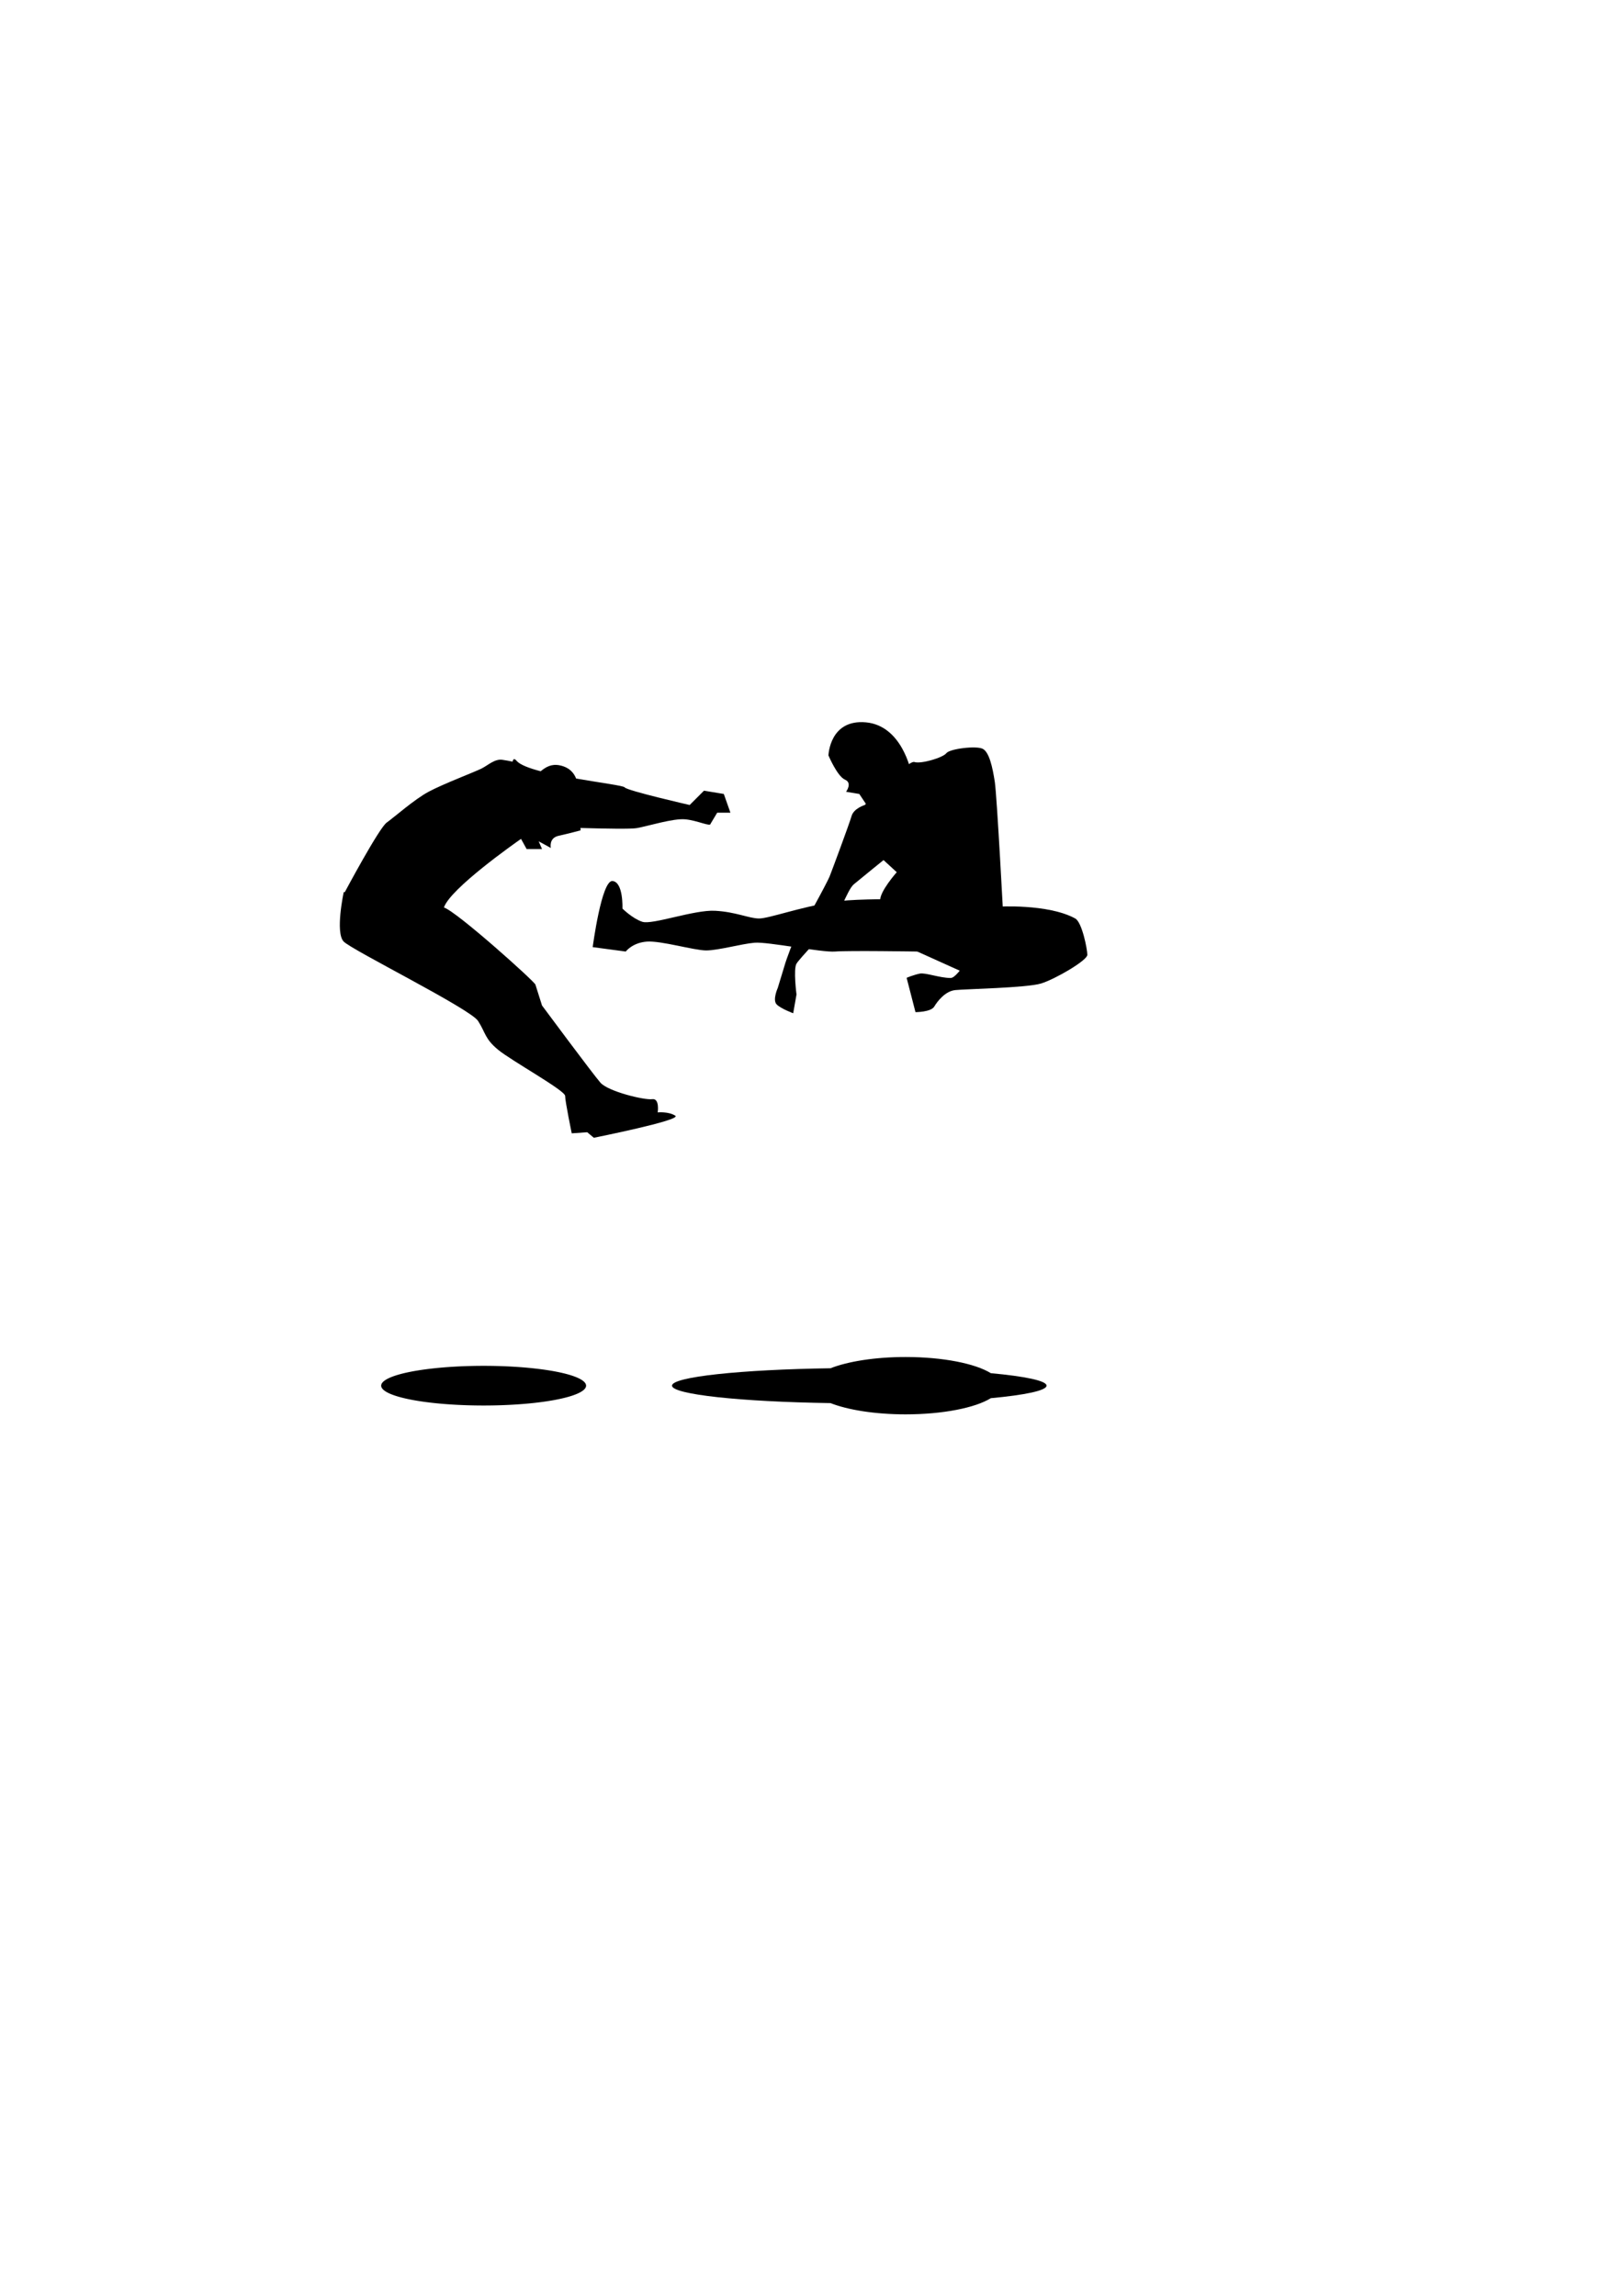 <?xml version="1.0" encoding="UTF-8" standalone="no"?>
<!-- Created with Inkscape (http://www.inkscape.org/) -->
<svg
   xmlns:dc="http://purl.org/dc/elements/1.1/"
   xmlns:cc="http://web.resource.org/cc/"
   xmlns:rdf="http://www.w3.org/1999/02/22-rdf-syntax-ns#"
   xmlns:svg="http://www.w3.org/2000/svg"
   xmlns="http://www.w3.org/2000/svg"
   xmlns:sodipodi="http://sodipodi.sourceforge.net/DTD/sodipodi-0.dtd"
   xmlns:inkscape="http://www.inkscape.org/namespaces/inkscape"
   width="744.094"
   height="1052.362"
   id="svg2"
   sodipodi:version="0.32"
   inkscape:version="0.45.1"
   version="1.0"
   sodipodi:docbase="C:\Users\ieb\Documents\Kung Food card game\outlines"
   sodipodi:docname="insane_flying_kick.svg"
   inkscape:output_extension="org.inkscape.output.svg.inkscape">
  <defs
     id="defs4" />
  <sodipodi:namedview
     id="base"
     pagecolor="#ffffff"
     bordercolor="#666666"
     borderopacity="1.0"
     gridtolerance="10000"
     guidetolerance="10"
     objecttolerance="10"
     inkscape:pageopacity="0.0"
     inkscape:pageshadow="2"
     inkscape:zoom="0.61141526"
     inkscape:cx="60.234539"
     inkscape:cy="467.79992"
     inkscape:document-units="px"
     inkscape:current-layer="layer2"
     inkscape:window-width="1280"
     inkscape:window-height="974"
     inkscape:window-x="-8"
     inkscape:window-y="-8" />
  <g
     inkscape:groupmode="layer"
     id="layer2"
     inkscape:label="outline">
    <g
       id="g10069"
       style="fill:#000000">
      <path
         transform="translate(-13.132,-41.416)"
         d="M 281.833 676.585 A 46.972 9.091 0 1 1  187.888,676.585 A 46.972 9.091 0 1 1  281.833 676.585 z"
         sodipodi:ry="9.0913725"
         sodipodi:rx="46.972092"
         sodipodi:cy="676.58545"
         sodipodi:cx="234.86047"
         id="path2272"
         style="fill:#000000;fill-opacity:1;stroke:none;stroke-width:2.2;stroke-miterlimit:4;stroke-dasharray:none;stroke-opacity:1"
         sodipodi:type="arc" />
      <path
         id="path2274"
         d="M 415.188,622.031 C 401.157,622.031 388.693,624.064 380.75,627.188 C 339.634,627.787 308.094,631.119 308.094,635.156 C 308.094,639.193 339.634,642.556 380.75,643.156 C 388.693,646.28 401.157,648.313 415.188,648.312 C 432.373,648.312 447.208,645.288 454.25,640.906 C 470.02,639.441 479.813,637.405 479.812,635.156 C 479.812,632.907 470.02,630.903 454.25,629.438 C 447.208,625.056 432.373,622.031 415.188,622.031 z "
         style="fill:#000000;fill-opacity:1;stroke:none;stroke-width:2.2;stroke-miterlimit:4;stroke-dasharray:none;stroke-opacity:1" />
      <path
         id="path2278"
         d="M 235.656,348 C 235.345,348.075 235.127,348.476 235,349.125 C 233.61,348.829 231.921,348.511 230.312,348.281 C 226.777,347.776 223.749,350.797 220.719,352.312 C 217.688,353.828 203.035,359.402 196.469,362.938 C 189.903,366.473 180.817,374.537 177.281,377.062 C 173.746,379.588 158.094,408.906 158.094,408.906 C 158.07,408.918 158.07,408.941 158.094,408.969 C 158.063,408.965 157.594,408.906 157.594,408.906 C 157.594,408.906 153.553,427.584 157.594,431.625 C 161.634,435.666 215.652,462.444 219.188,468 C 222.723,473.556 222.22,476.074 228.281,481.125 C 234.342,486.176 259.094,499.818 259.094,502.344 C 259.094,504.869 262.125,519.5 262.125,519.5 L 269.219,519 L 272.25,521.531 C 272.25,521.531 312.655,513.458 309.625,511.438 C 306.595,509.417 301.531,509.906 301.531,509.906 C 301.531,509.906 302.536,503.339 299,503.844 C 295.464,504.349 278.817,500.322 275.281,496.281 C 271.746,492.241 248.5,460.906 248.5,460.906 C 248.5,460.906 245.974,452.828 245.469,451.312 C 244.964,449.797 209.592,417.989 203.531,415.969 C 206.419,407.306 236.06,386.495 238.875,384.531 L 241.438,389.188 L 248.5,389.188 L 246.969,385.656 L 252.531,388.688 C 252.531,388.688 251.517,384.135 256.062,383.125 C 260.608,382.115 266.188,380.625 266.188,380.625 L 266.125,379.531 C 277.796,379.861 289.366,380.061 291.938,379.594 C 297.493,378.584 308.6,375.057 314.156,375.562 C 319.712,376.068 325.781,379.109 325.781,377.594 L 328.812,372.531 L 334.875,372.531 L 331.844,363.938 L 322.75,362.438 L 316.188,369 C 316.187,369 287.385,362.421 286.375,360.906 C 285.882,360.166 275.38,358.82 264.125,356.875 C 263.345,354.813 261.434,351.781 256.594,350.812 C 252.73,350.04 250.183,351.652 247.875,353.531 C 242.559,352.136 238.361,350.537 236.875,348.781 C 236.354,348.166 235.963,347.926 235.656,348 z "
         style="fill:#000000;fill-rule:evenodd;stroke:none;stroke-width:1px;stroke-linecap:butt;stroke-linejoin:miter;stroke-opacity:1" />
      <g
         id="g10062"
         style="fill:#000000">
        <path
           style="fill:#000000;fill-rule:evenodd;stroke:none;stroke-width:1px;stroke-linecap:butt;stroke-linejoin:miter;stroke-opacity:1"
           d="M 271.731,434.149 C 271.731,434.149 275.772,403.339 280.822,403.844 C 285.873,404.349 285.368,416.471 285.368,416.471 C 285.368,416.471 289.914,421.017 294.459,422.532 C 299.005,424.047 318.198,416.976 327.795,417.481 C 337.391,417.986 343.452,421.017 347.998,421.017 C 352.543,421.017 366.18,415.966 381.838,413.441 C 397.495,410.915 441.437,412.936 441.437,412.936 L 420.729,436.169 C 420.729,436.169 388.909,435.664 382.848,436.169 C 376.787,436.674 352.038,431.623 345.977,432.129 C 339.916,432.634 329.31,435.664 323.754,435.664 C 318.198,435.664 303.046,431.118 296.48,431.623 C 289.914,432.129 286.883,436.169 286.883,436.169 L 271.731,434.149 z "
           id="path6166" />
        <path
           style="fill:#000000;fill-rule:evenodd;stroke:none;stroke-width:1px;stroke-linecap:butt;stroke-linejoin:miter;stroke-opacity:1"
           d="M 415.678,448.291 L 419.718,463.948 C 419.718,463.948 426.789,463.948 428.305,461.423 C 429.82,458.898 433.355,454.352 437.901,453.847 C 442.447,453.342 470.731,452.837 477.297,450.816 C 483.863,448.796 498.51,440.21 498.51,437.684 C 498.51,435.159 496.088,422.731 492.954,421.017 C 480.423,414.162 457.311,415.605 457.311,415.605 C 457.311,415.605 440.932,448.291 435.881,448.291 C 430.83,448.291 424.264,445.766 421.739,446.271 C 419.213,446.776 415.173,448.291 415.678,448.291 z "
           id="path7137"
           sodipodi:nodetypes="ccssssscssc" />
        <path
           style="fill:#000000;fill-rule:evenodd;stroke:none;stroke-width:1px;stroke-linecap:butt;stroke-linejoin:miter;stroke-opacity:1"
           d="M 417.193,434.654 L 442.952,446.271 L 460.124,423.037 C 460.124,423.037 457.094,364.953 456.084,358.387 C 455.074,351.821 453.558,344.75 450.528,343.235 C 447.498,341.72 435.376,343.235 433.861,345.255 C 432.345,347.276 422.244,350.306 419.213,349.296 C 416.183,348.286 396.485,368.994 396.485,368.994 C 396.485,368.994 391.434,370.509 390.424,374.045 C 389.414,377.58 381.333,399.299 380.322,401.824 C 379.312,404.349 368.201,425.057 366.18,427.078 C 364.16,429.098 360.119,441.22 360.119,441.22 L 356.584,452.837 C 356.584,452.837 354.058,458.392 356.079,460.413 C 358.099,462.433 363.655,464.453 363.655,464.453 L 365.17,455.867 C 365.17,455.867 363.655,444.25 365.17,441.725 C 366.685,439.2 378.807,426.573 381.333,424.047 C 383.858,421.522 388.404,407.885 391.434,405.359 C 394.465,402.834 405.071,394.248 405.071,394.248 L 411.132,399.804 C 411.132,399.804 403.051,408.895 403.556,412.936 C 404.061,416.976 417.193,435.159 417.193,434.654 z "
           id="path8108" />
        <path
           style="fill:#000000;fill-rule:evenodd;stroke:#000000;stroke-width:1px;stroke-linecap:butt;stroke-linejoin:miter;stroke-opacity:1"
           d="M 396.485,366.974 L 396.485,366.974 z "
           id="path9079" />
        <path
           style="fill:#000000;fill-rule:evenodd;stroke:none;stroke-width:1px;stroke-linecap:butt;stroke-linejoin:miter;stroke-opacity:1"
           d="M 393.959,363.943 L 387.899,362.933 C 387.899,362.933 390.929,358.892 387.394,357.377 C 383.858,355.862 379.817,346.266 379.817,346.266 C 379.817,346.266 380.322,329.598 396.99,331.113 C 413.657,332.628 417.698,353.842 417.698,353.842 L 399.01,371.519 L 393.959,363.943 z "
           id="path9081" />
      </g>
    </g>
  </g>
</svg>
